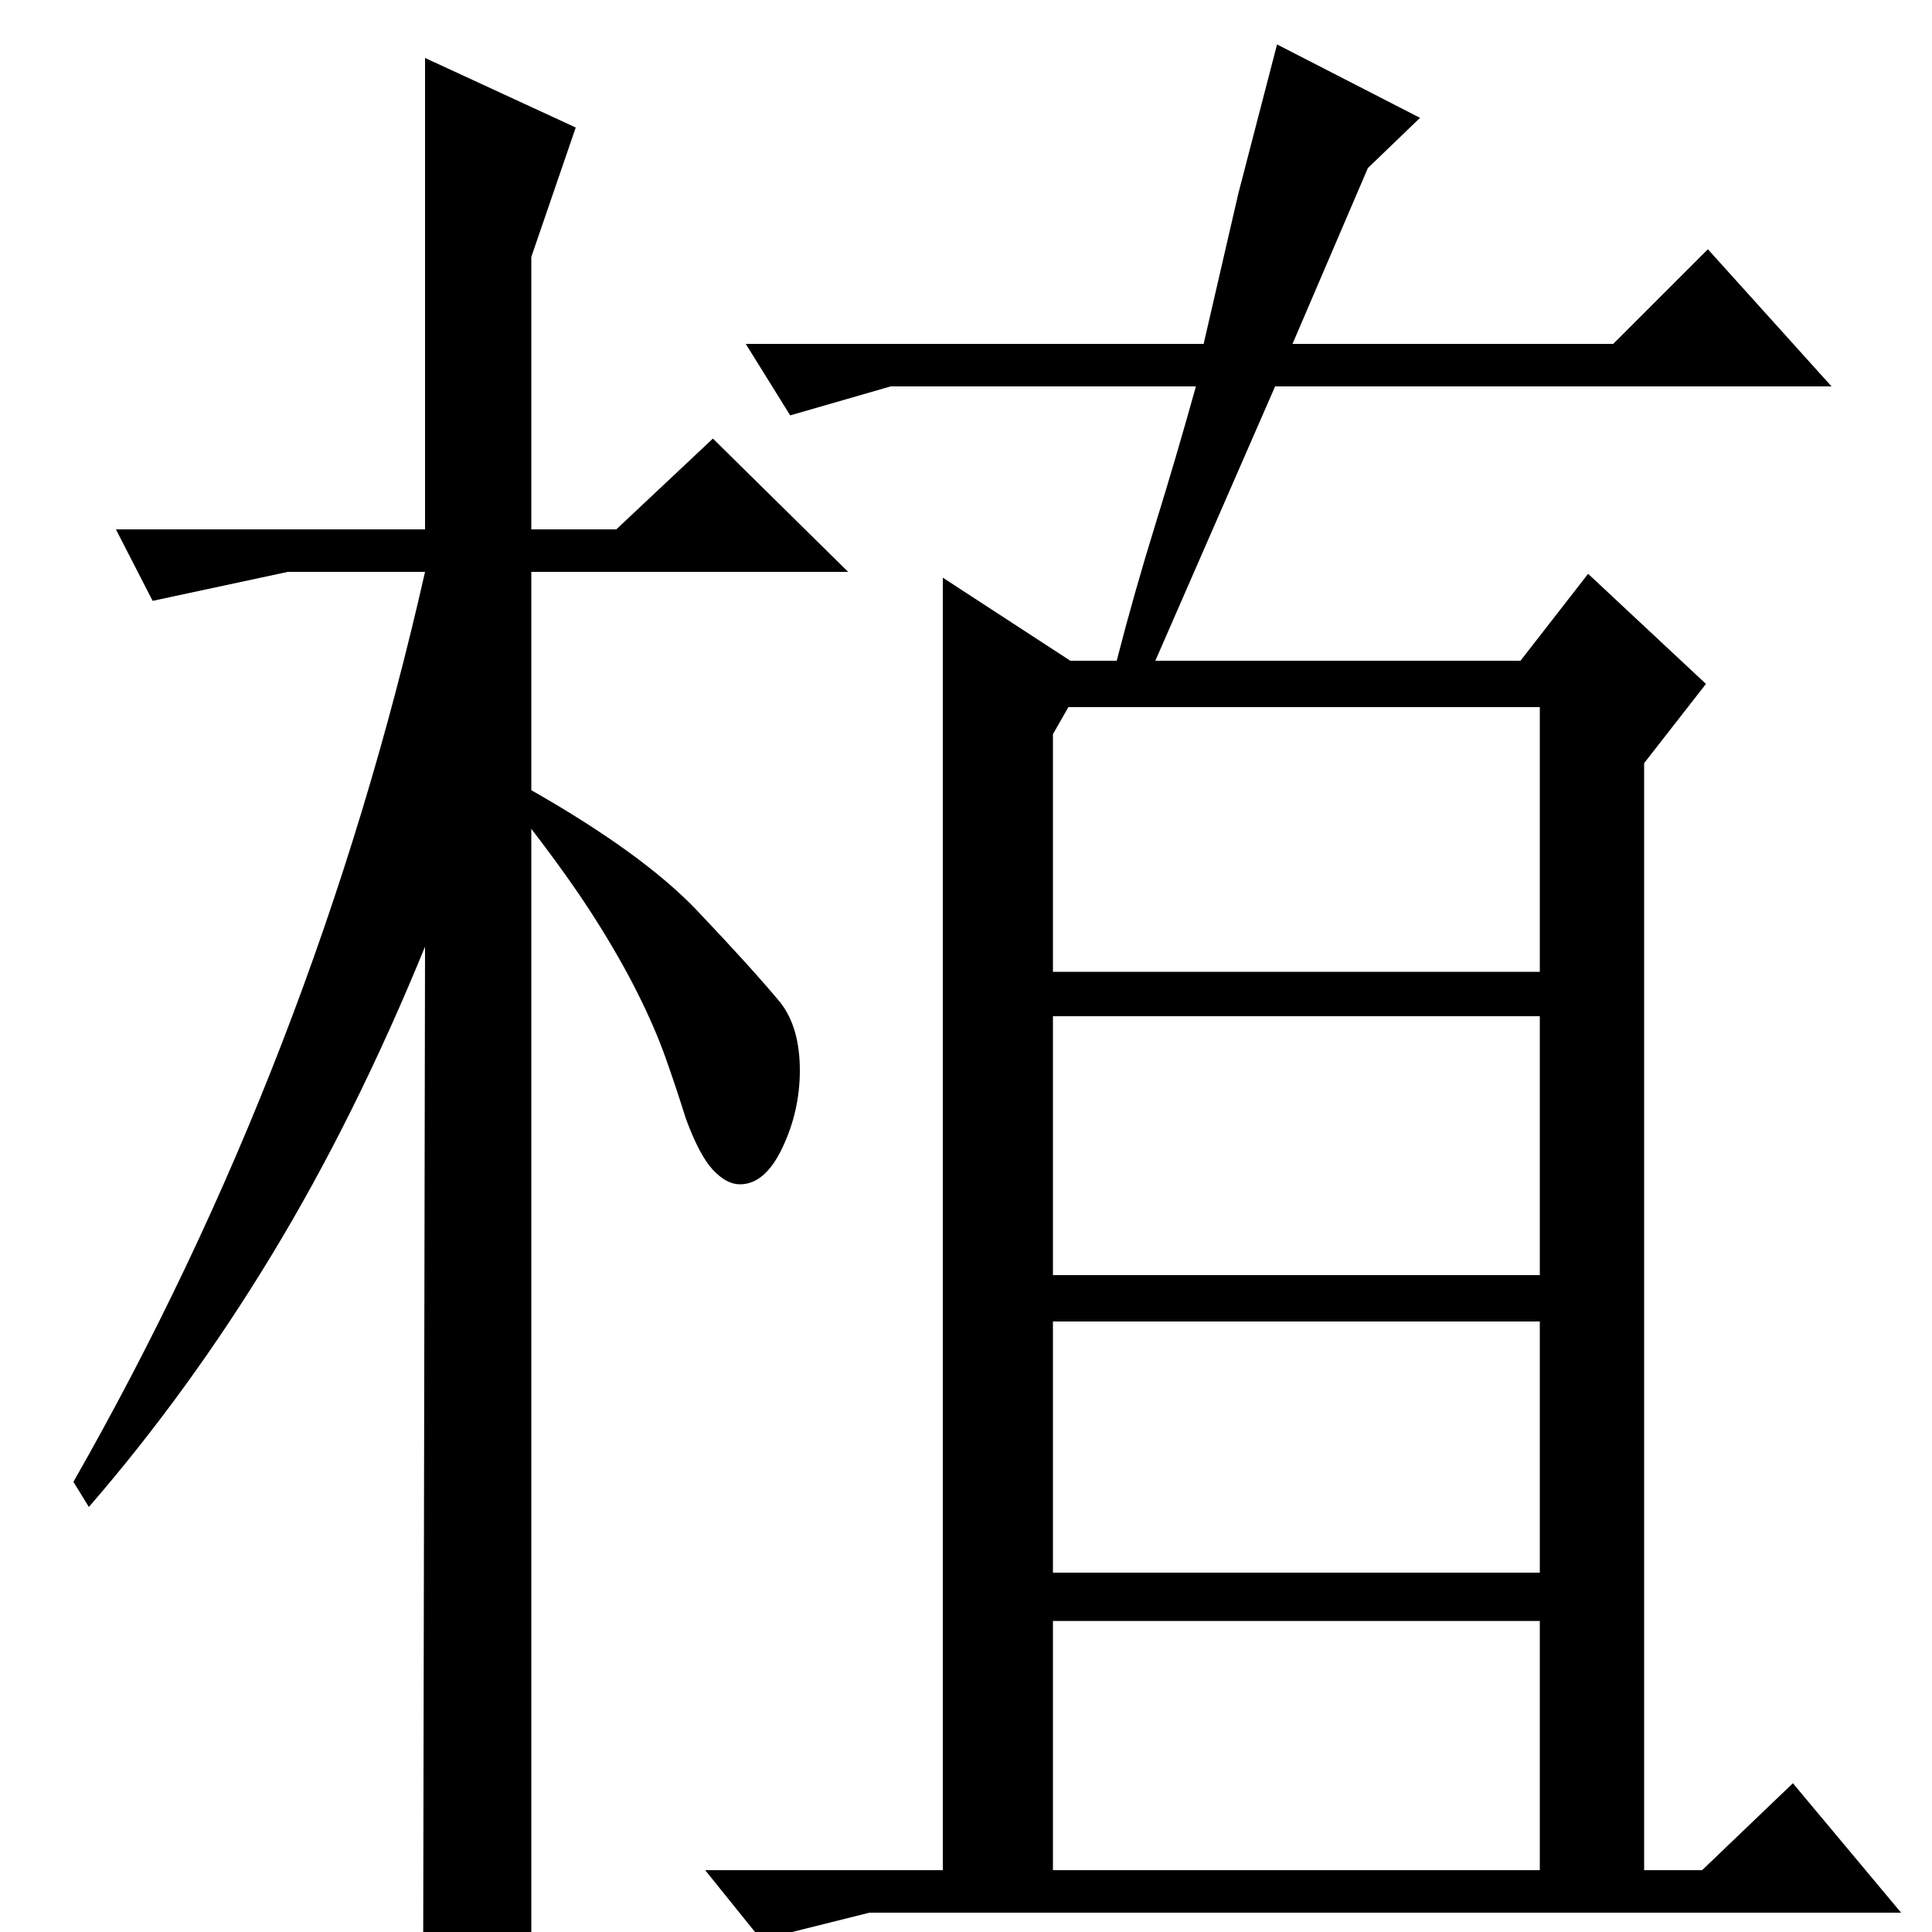 <?xml version="1.0" standalone="no"?>
<!DOCTYPE svg PUBLIC "-//W3C//DTD SVG 1.1//EN" "http://www.w3.org/Graphics/SVG/1.1/DTD/svg11.dtd" >
<svg xmlns="http://www.w3.org/2000/svg" xmlns:xlink="http://www.w3.org/1999/xlink" version="1.1" viewBox="0 -200 1000 1000">
  <g transform="matrix(1 0 0 -1 0 800)">
   <path fill="currentColor"
d="M450 10l-56 -14l-29 36h123v669l66 -43h24q9 35 20 70.5t21 71.5h-158l-52 -15l-23 37h237l18 78t20 77l74 -38l-27 -26l-39 -91h166l49 49l64 -71h-288l-62 -142h189l35 45l61 -57l-32 -41v-573h30l47 45l56 -67h-534zM545 32h252v129h-252v-129zM545 340h252v134h-252
v-134zM545 186h252v130h-252v-130zM545 620v-123h252v137h-244zM275 0q-11 -11 -21 -17t-35 -12l1 539q-36 -88 -79 -159t-95 -131l-8 13q125 219 182 471h-71l-70 -15l-19 37h160v244l78 -36l-23 -67v-141h44l50 47l70 -69h-164v-113q58 -33 86 -62.5t43 -47.5
q10 -13 10 -35q0 -21 -9 -40t-22 -19q-7 0 -14 7.5t-14 26.5q-5 16 -10.5 31.5t-14.5 33.5t-22 38.5t-33 46.5v-571z" />
  </g>

</svg>
